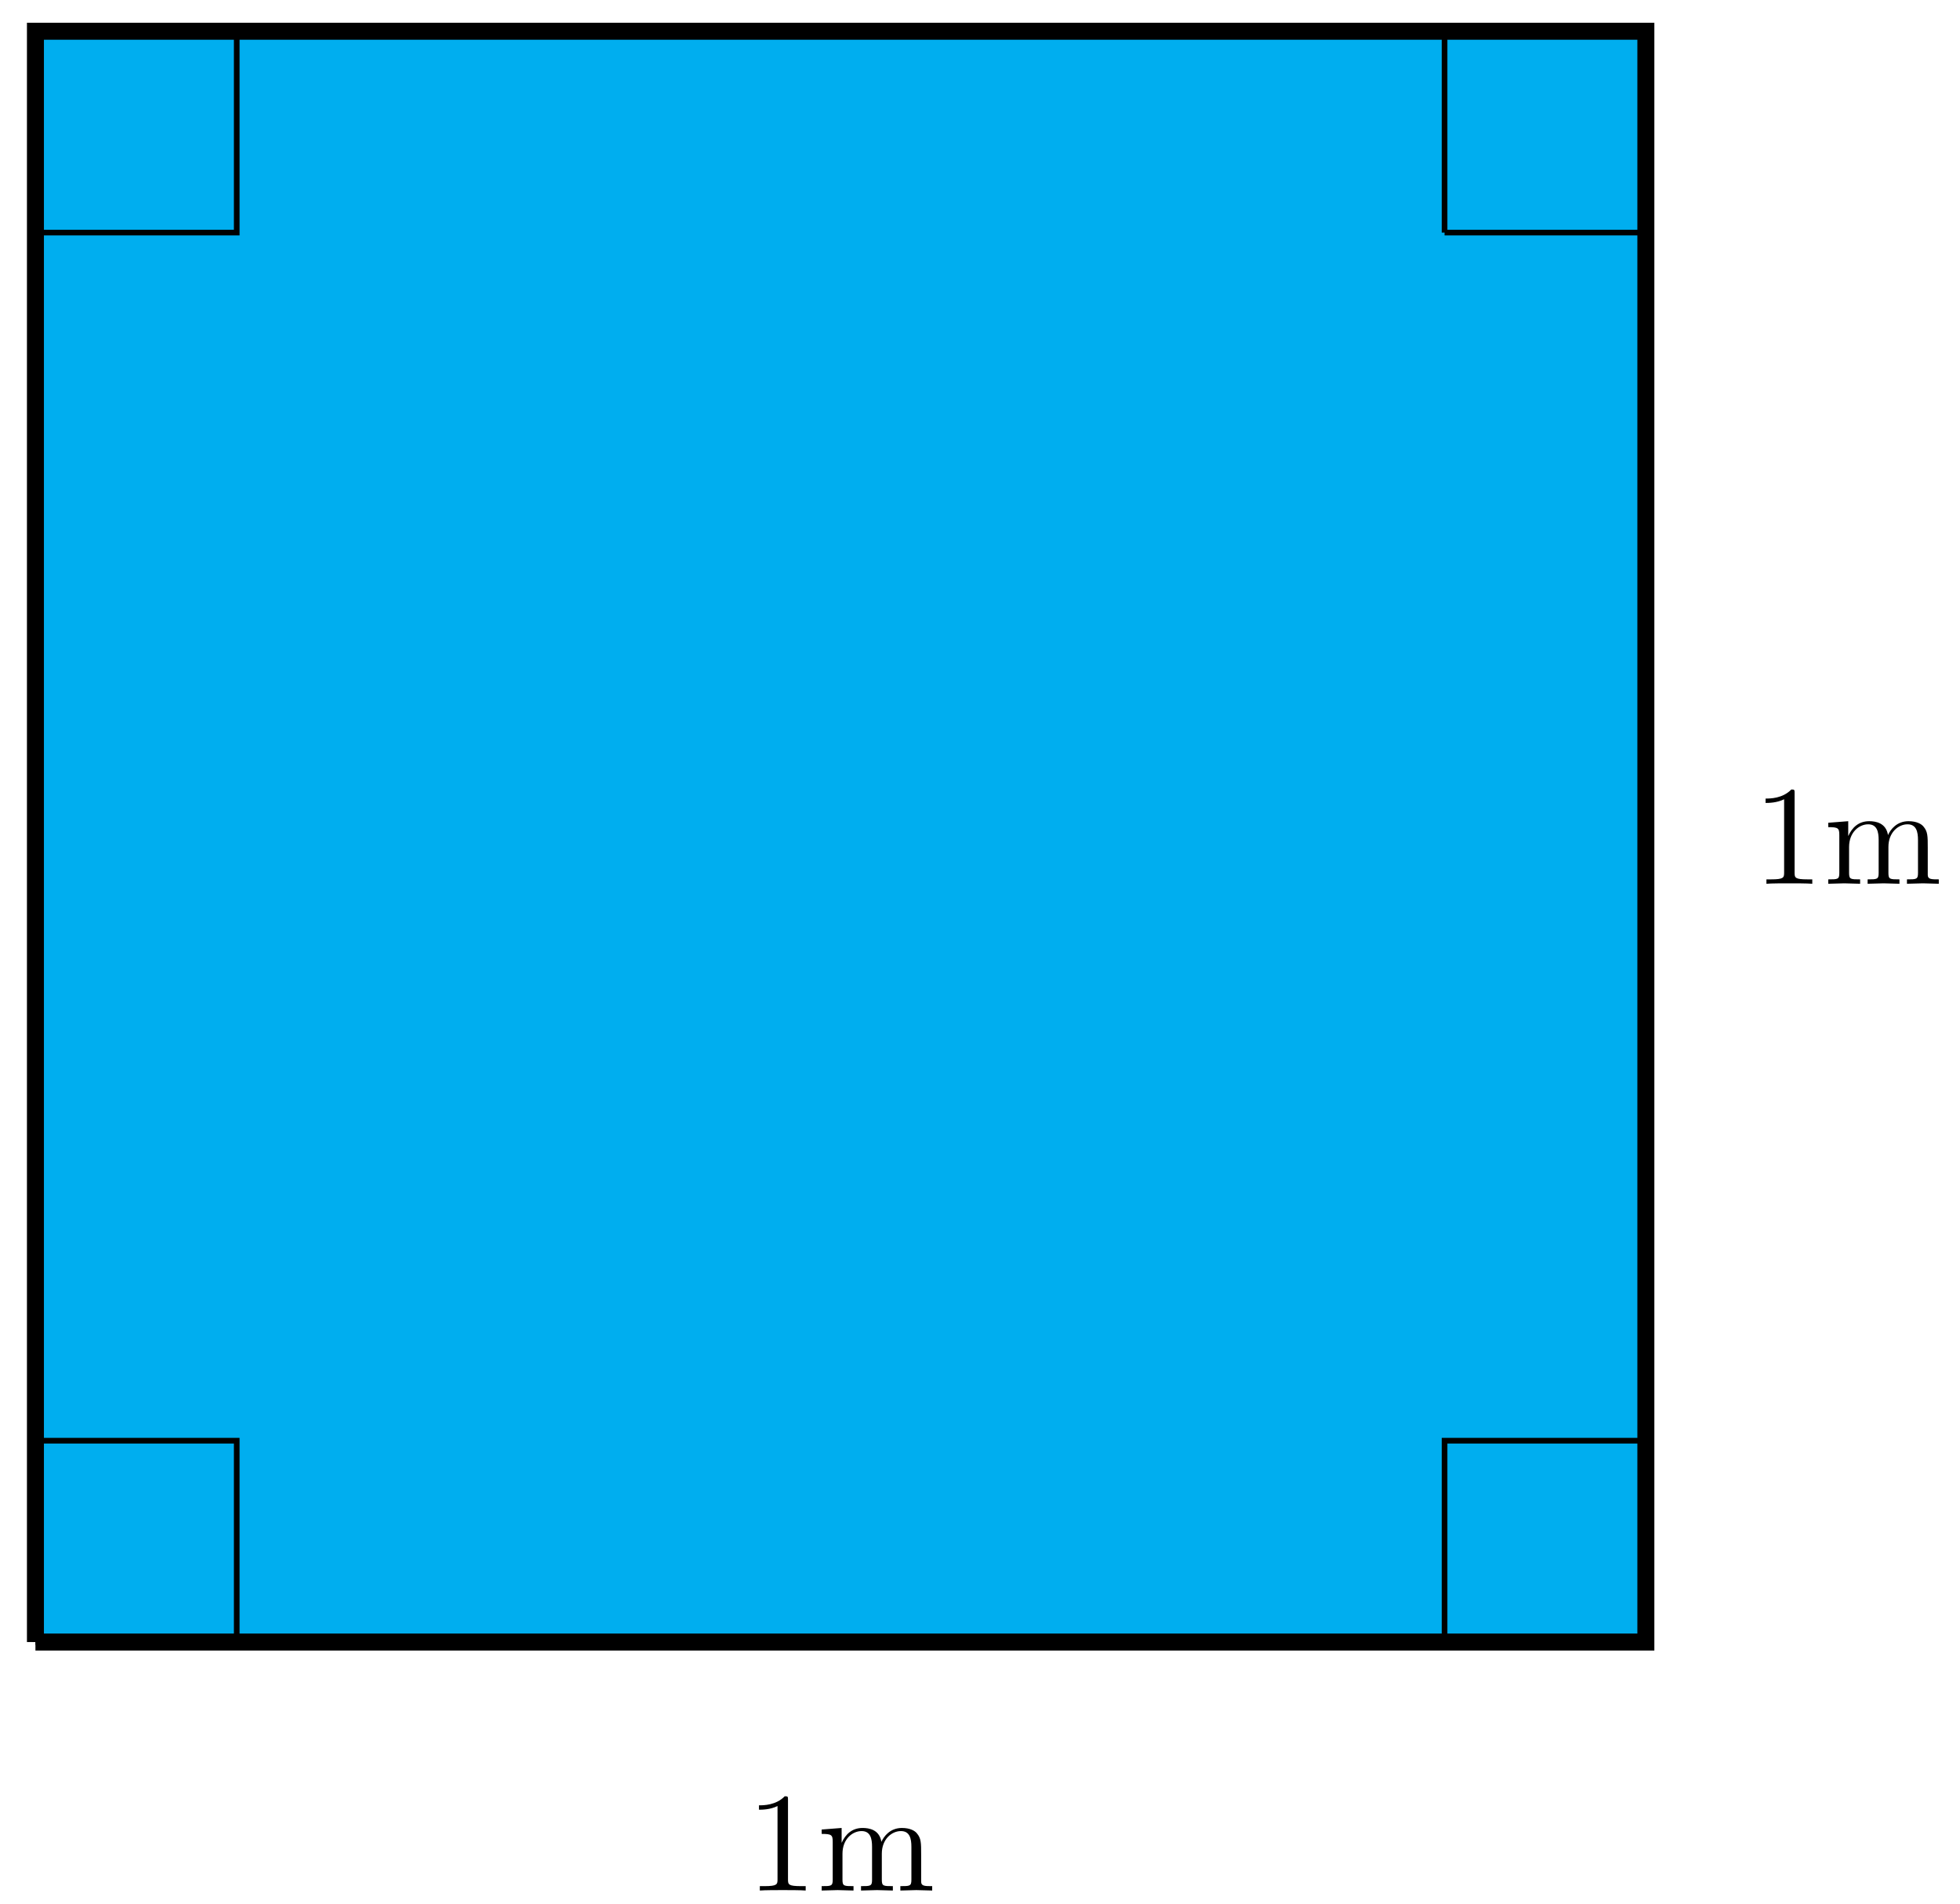 <svg xmlns="http://www.w3.org/2000/svg" xmlns:xlink="http://www.w3.org/1999/xlink" xmlns:inkscape="http://www.inkscape.org/namespaces/inkscape" version="1.1" width="138" height="134" viewBox="0 0 138 134">
<defs>
<path id="font_1_82" d="M.419 0V.031H.387C.297 .031 .294 .042 .294 .079V.64C.294 .664 .294 .666 .271 .666 .209 .602 .121 .602 .089 .602V.571C.109 .571 .168 .571 .22 .597V.079C.22 .043 .217 .031 .127 .031H.095V0C.13 .003 .217 .003 .257 .003 .297 .003 .384 .003 .419 0Z"/>
<path id="font_1_75" d="M.813 0V.031C.761 .031 .736 .031 .735 .061V.252C.735 .338 .735 .369 .704 .405 .69 .422 .657 .442 .599 .442 .515 .442 .471 .382 .454 .344 .44 .431 .366 .442 .321 .442 .248 .442 .201 .399 .173 .337V.442L.032 .431V.4C.102 .4 .11 .393 .11 .344V.076C.11 .031 .099 .031 .032 .031V0L.145 .003 .257 0V.031C.19 .031 .179 .031 .179 .076V.26C.179 .364 .25 .42 .314 .42 .377 .42 .388 .366 .388 .309V.076C.388 .031 .377 .031 .31 .031V0L.423 .003 .535 0V.031C.468 .031 .457 .031 .457 .076V.26C.457 .364 .528 .42 .592 .42 .655 .42 .666 .366 .666 .309V.076C.666 .031 .655 .031 .588 .031V0L.701 .003 .813 0Z"/>
</defs>
<path transform="matrix(1,0,0,-1,2.495,115.586)" d="M0 0V113.387H113.387V0H0" fill="#00aeef"/>
<path transform="matrix(1,0,0,-1,2.495,115.586)" stroke-width="1.196" stroke-linecap="butt" stroke-miterlimit="10" stroke-linejoin="miter" fill="none" stroke="#000000" d="M0 0V113.387H113.387V0H0"/>
<use data-text="1" xlink:href="#font_1_82" transform="matrix(9.963,0,0,-9.963,123.425,62.209)"/>
<use data-text="m" xlink:href="#font_1_75" transform="matrix(9.963,0,0,-9.963,128.407,62.209)"/>
<use data-text="1" xlink:href="#font_1_82" transform="matrix(9.963,0,0,-9.963,52.552,133.077)"/>
<use data-text="m" xlink:href="#font_1_75" transform="matrix(9.963,0,0,-9.963,57.534,133.077)"/>
<path transform="matrix(1,0,0,-1,2.495,115.586)" stroke-width=".399" stroke-linecap="butt" stroke-miterlimit="10" stroke-linejoin="miter" fill="none" stroke="#000000" d="M0 0V14.173H14.173V0H0"/>
<path transform="matrix(1,0,0,-1,2.495,115.586)" stroke-width=".399" stroke-linecap="butt" stroke-miterlimit="10" stroke-linejoin="miter" fill="none" stroke="#000000" d="M0 99.214V113.387H14.173V99.214H0"/>
<path transform="matrix(1,0,0,-1,2.495,115.586)" stroke-width=".399" stroke-linecap="butt" stroke-miterlimit="10" stroke-linejoin="miter" fill="none" stroke="#000000" d="M99.214 99.214V113.387H113.387V99.214H99.214"/>
<path transform="matrix(1,0,0,-1,2.495,115.586)" stroke-width=".399" stroke-linecap="butt" stroke-miterlimit="10" stroke-linejoin="miter" fill="none" stroke="#000000" d="M99.214 0V14.173H113.387V0H99.214"/>
</svg>
